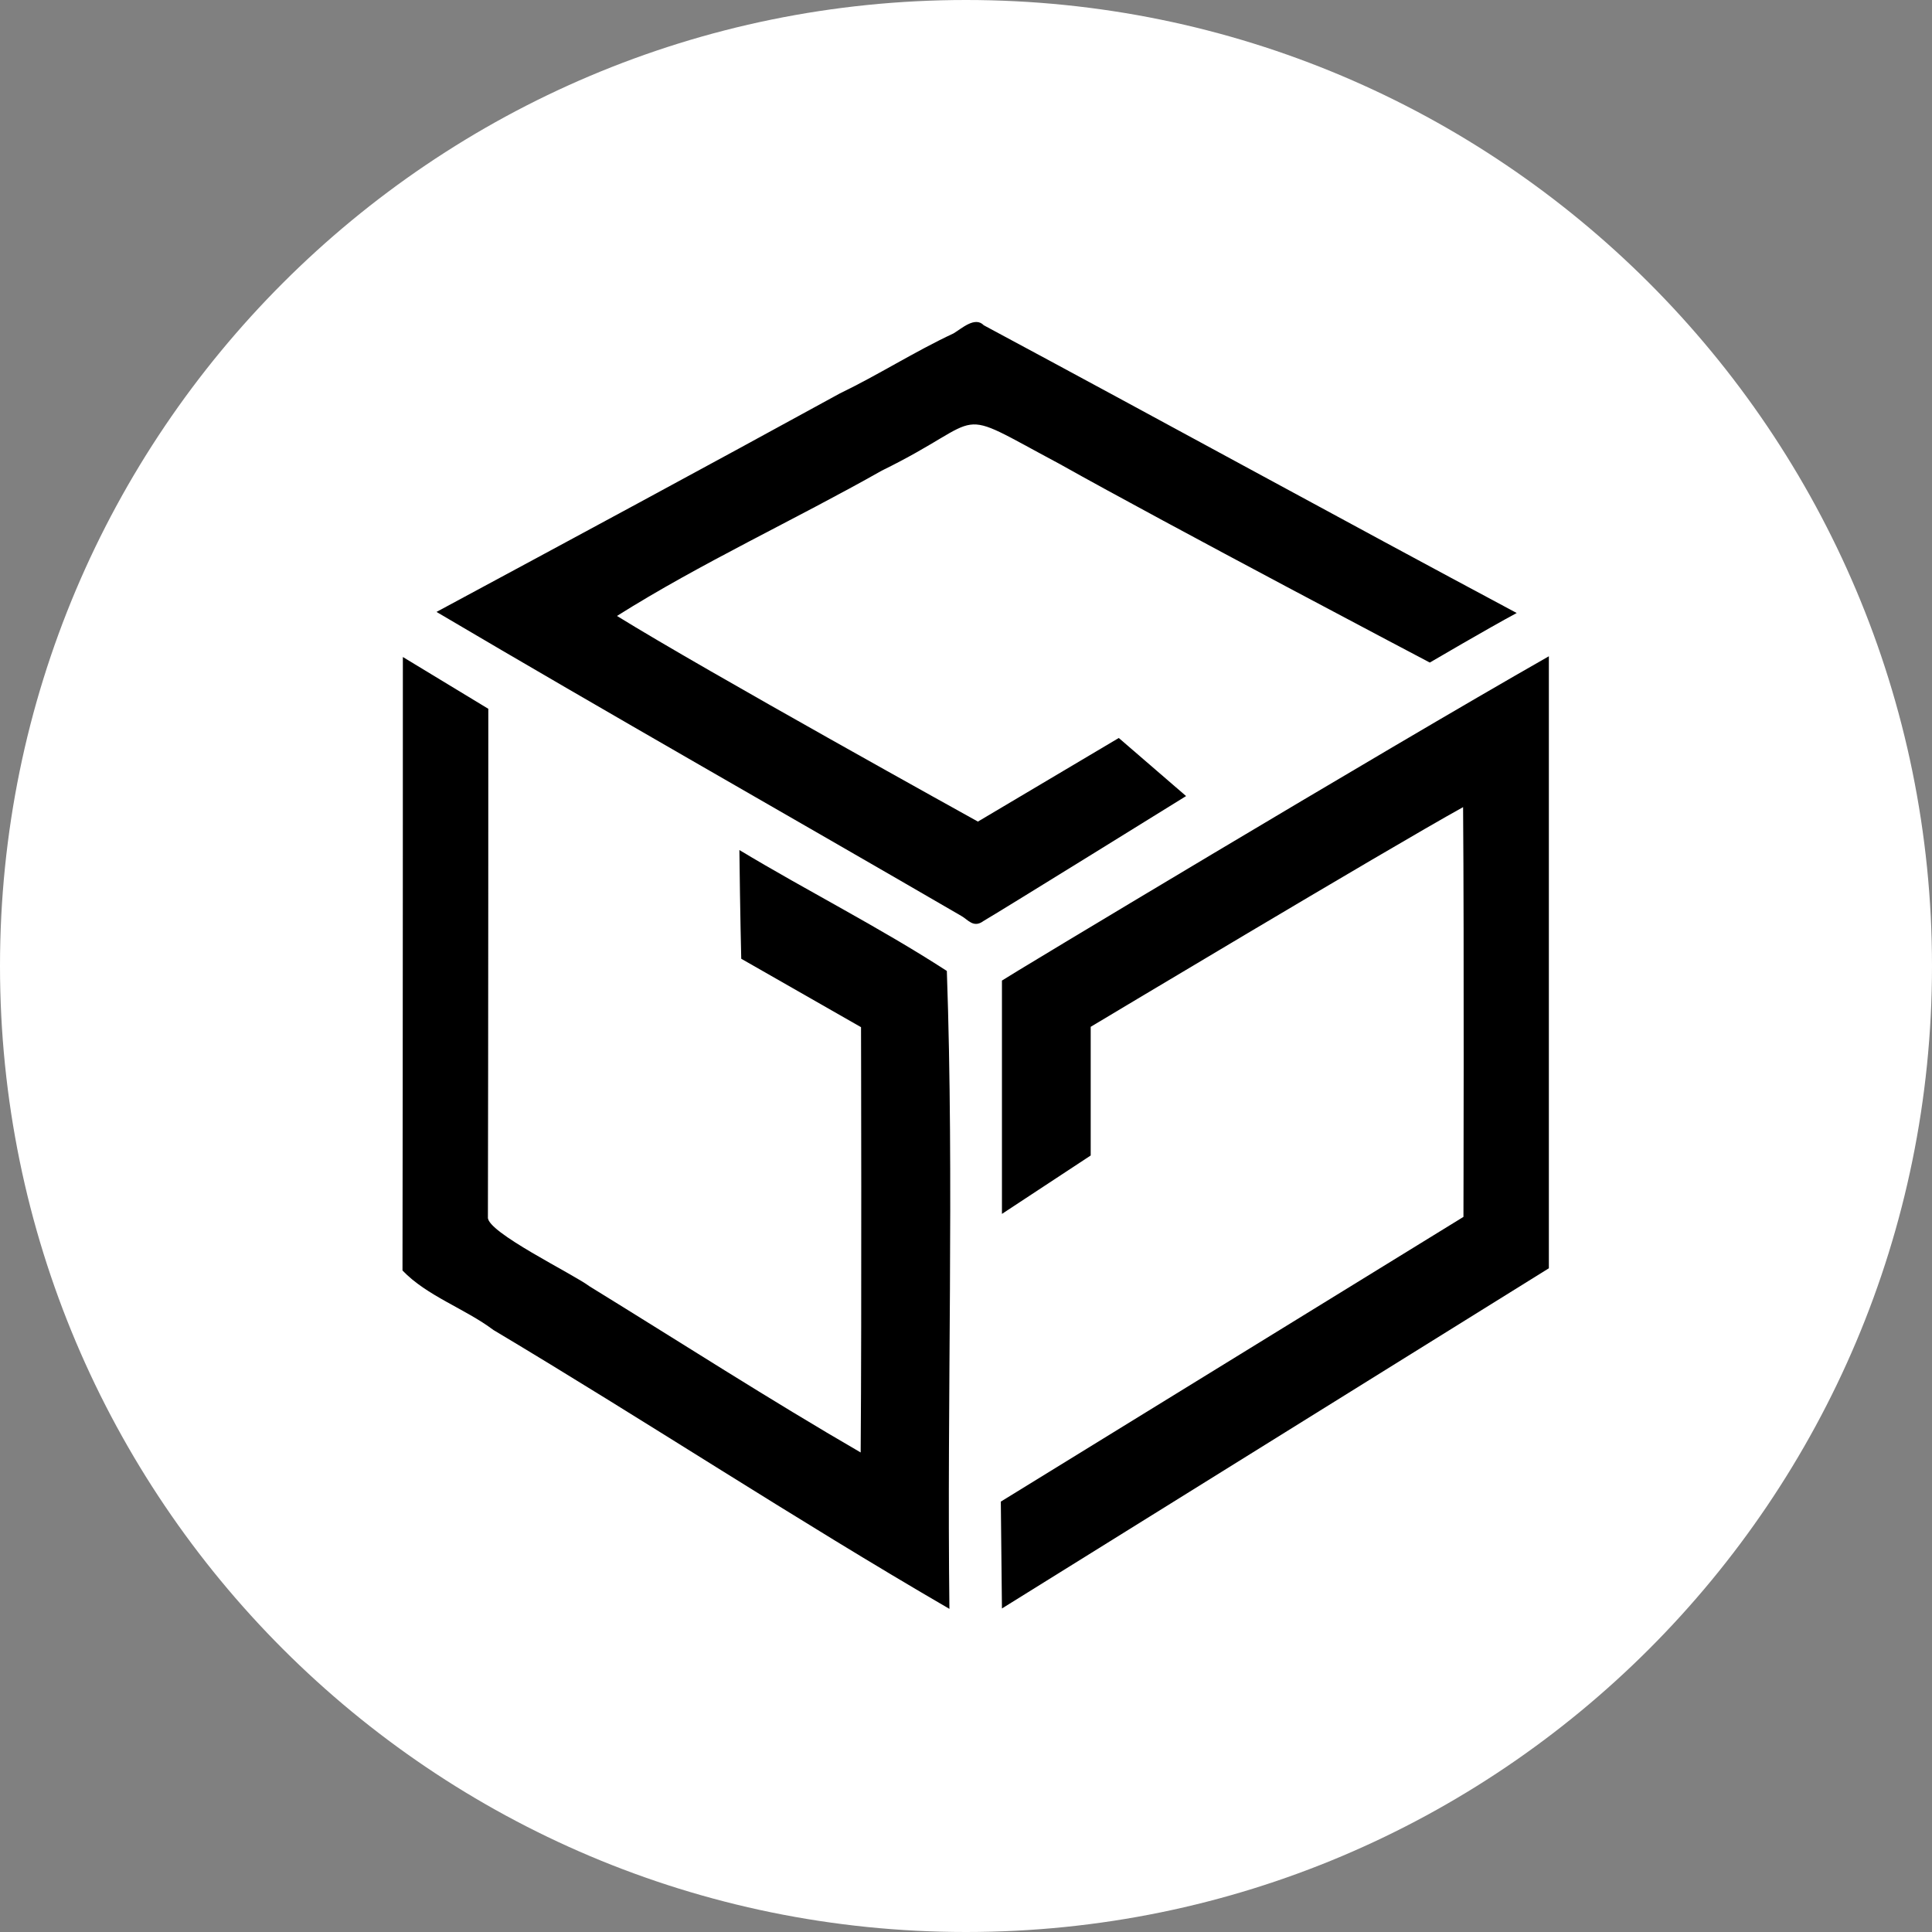 <svg width="48" height="48" viewBox="0 0 48 48" fill="none" xmlns="http://www.w3.org/2000/svg">
<rect x="0" y="0" width="48" height="48" fill="#808080" stroke="none"/>
<path d="M24 48C37.255 48 48 37.255 48 24C48 10.745 37.255 0 24 0C10.745 0 0 10.745 0 24C0 37.255 10.745 48 24 48Z" fill="white"/>
<path d="M10.009 16.323L12.132 17.61C12.132 17.61 12.132 26.034 12.122 30.242C12.086 30.61 14.235 31.648 14.649 31.96C16.891 33.339 19.114 34.772 21.383 36.086C21.411 32.567 21.392 25.52 21.392 25.52L18.416 23.82C18.416 23.82 18.388 22.709 18.37 21.119C20.079 22.148 21.852 23.039 23.524 24.123C23.708 29.36 23.524 34.698 23.588 39.972C19.757 37.748 16.064 35.314 12.26 33.044C11.553 32.512 10.606 32.199 10 31.565C10.009 26.494 10.009 16.323 10.009 16.323Z" fill="black"/>
<path d="M38.481 16.305C38.481 21.376 38.481 31.51 38.481 31.51L24.893 39.962L24.865 37.307L36.359 30.233C36.359 30.233 36.377 23.443 36.35 20.053C34.411 21.128 27.098 25.511 27.098 25.511V28.708L24.893 30.159V24.362C24.893 24.344 34.301 18.684 38.481 16.305Z" fill="black"/>
<path d="M15.329 15.303C17.524 16.663 24.296 20.412 24.296 20.412L27.796 18.335L29.468 19.778C29.468 19.778 24.875 22.626 24.433 22.883C24.185 23.067 24.048 22.846 23.882 22.755C19.546 20.237 15.154 17.747 10.845 15.203C14.19 13.402 17.534 11.601 20.869 9.773C21.824 9.313 22.725 8.734 23.689 8.284C23.891 8.165 24.222 7.852 24.443 8.082C28.862 10.453 33.263 12.869 37.682 15.23C36.947 15.625 35.523 16.461 35.523 16.461C35.523 16.461 29.027 13.043 26.326 11.527C23.552 10.048 24.645 10.351 21.907 11.693C19.748 12.915 17.396 13.999 15.329 15.303Z" fill="black"/>
</svg>
